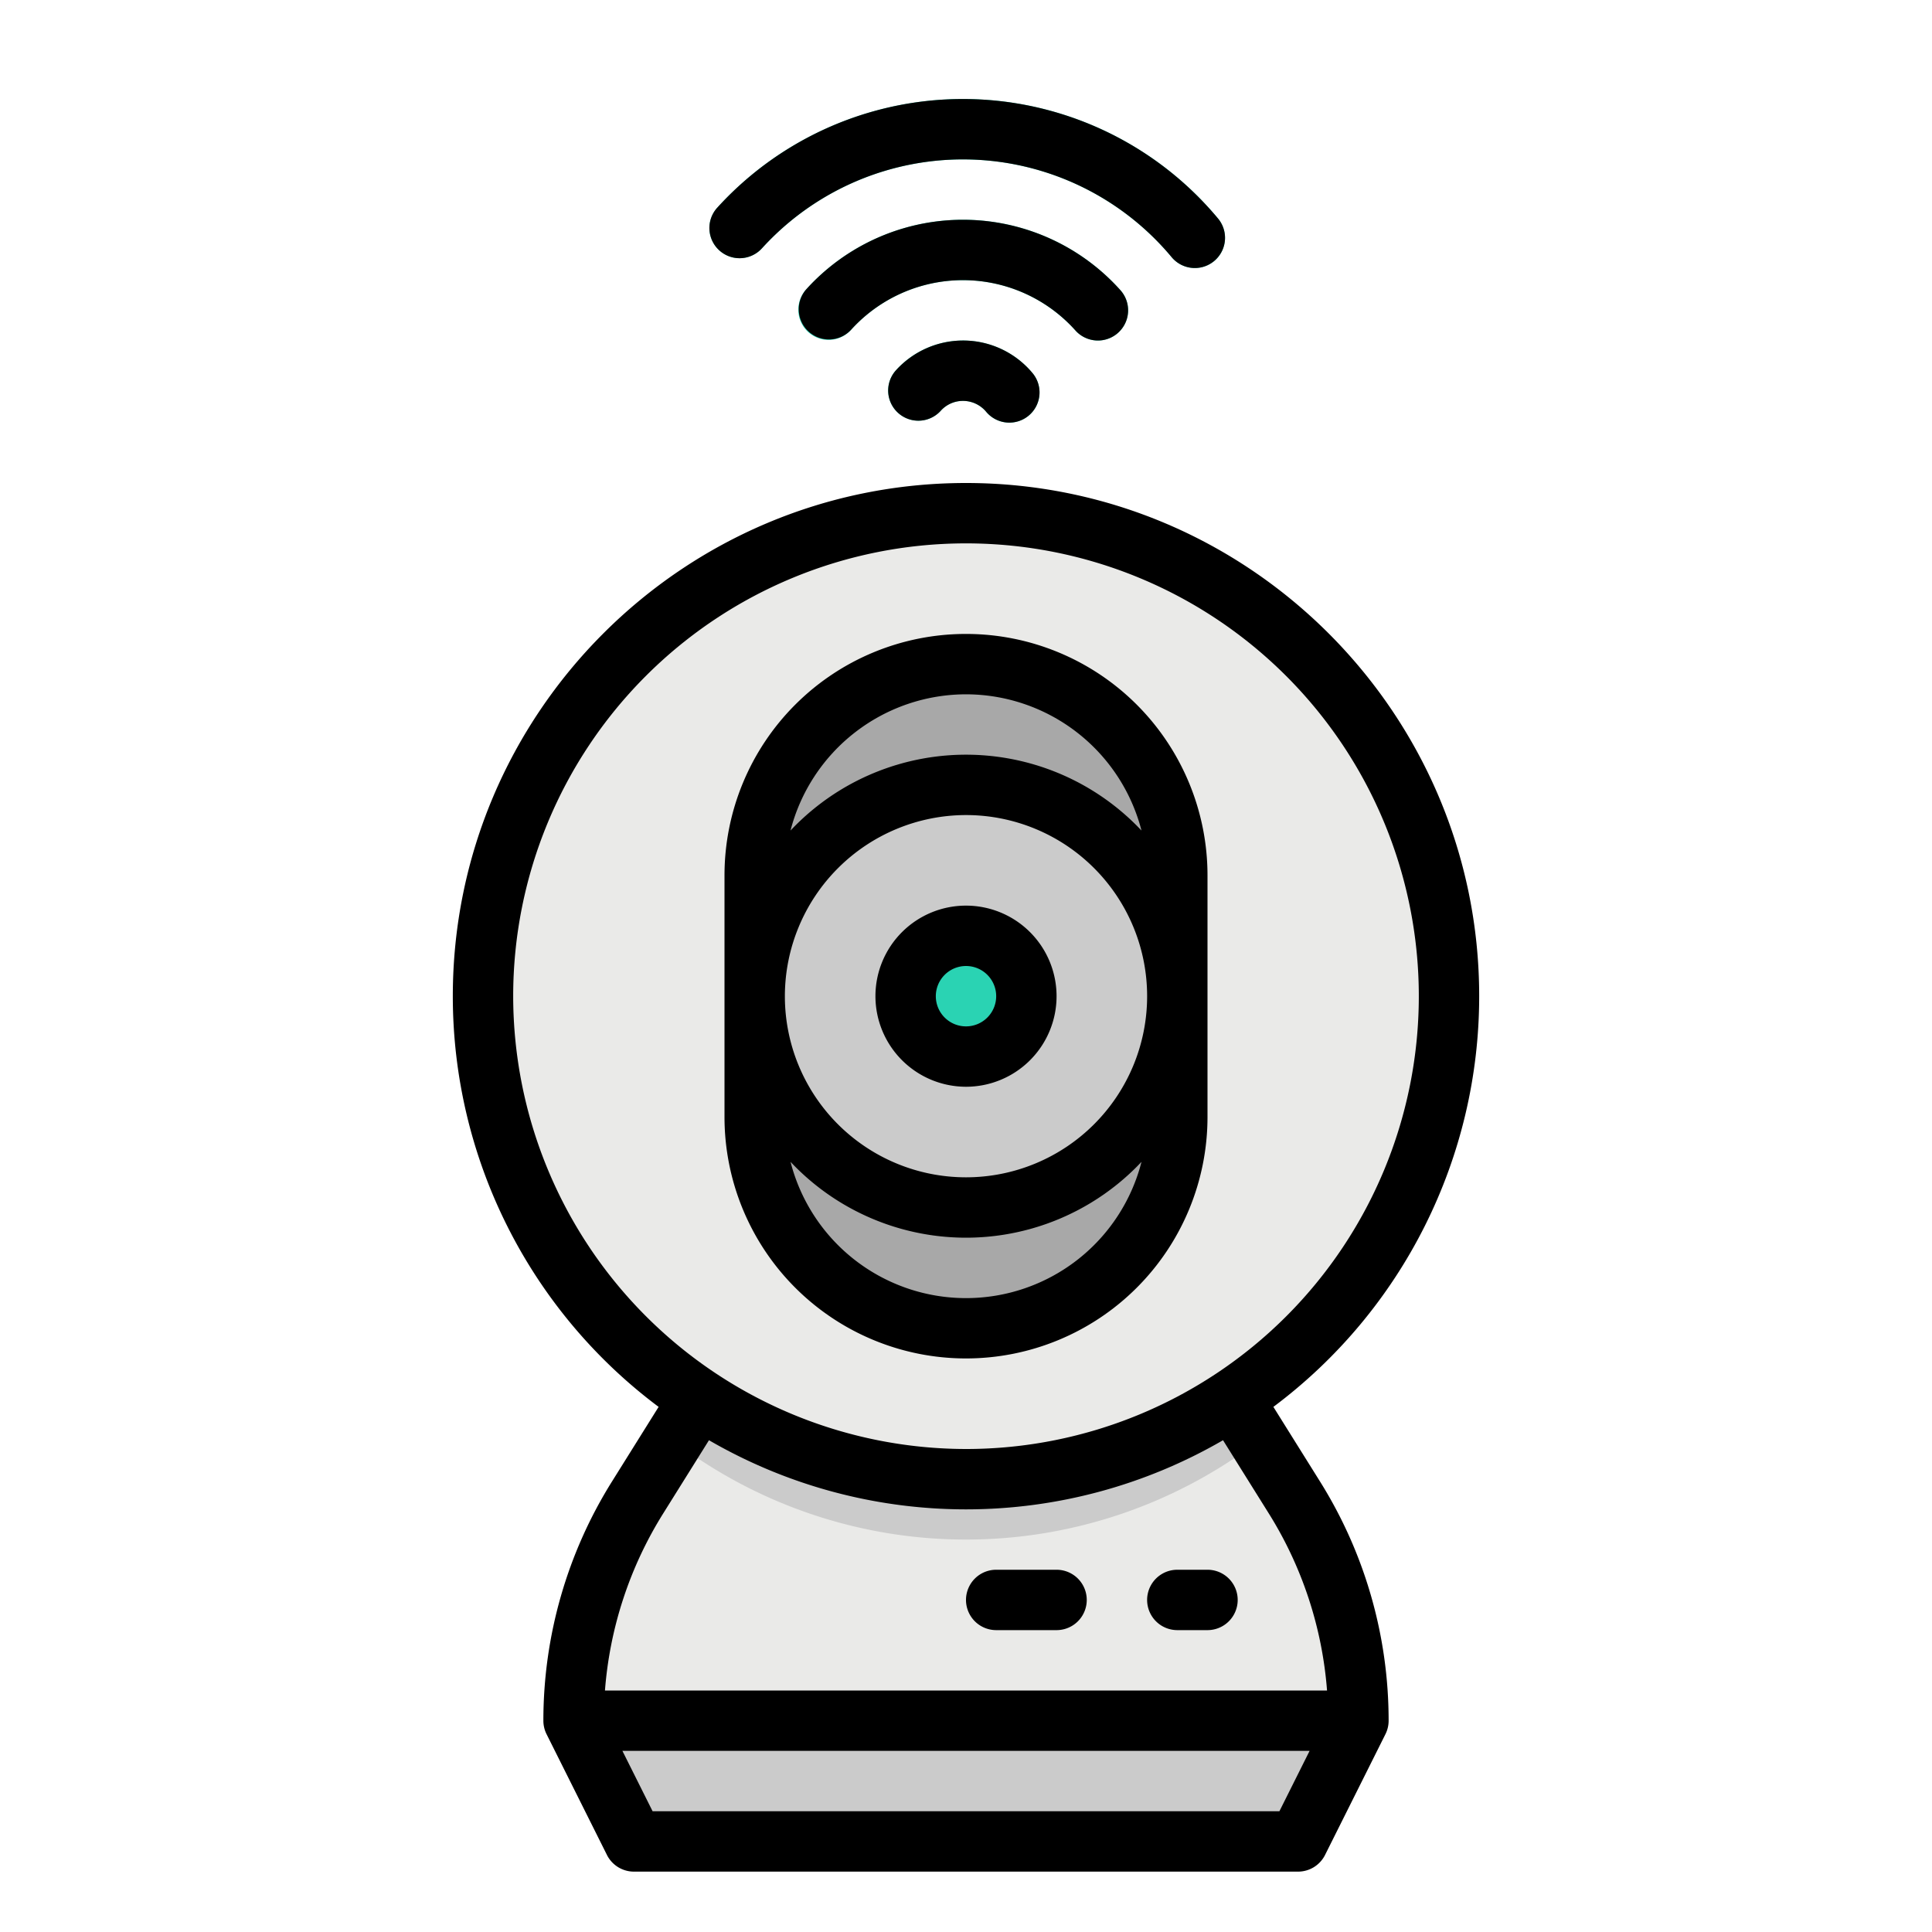 <svg height="512" viewBox="0 0 512 512" width="512" xmlns="http://www.w3.org/2000/svg"><g id="filled_outline" data-name="filled outline"><path d="m344 488h-176l-16-32a111.579 111.579 0 0 1 16.96-59.136l23.04-36.864h128l23.04 36.864a111.579 111.579 0 0 1 16.96 59.136z" fill="#eaeae8"/><path d="m360 456h-208l16 32h176z" fill="#cbcbcb"/><g fill="#2ad3b3"><path d="m290.968 90.241a7.979 7.979 0 0 1 -5.968-2.665 39.993 39.993 0 0 0 -59.408-.241 8 8 0 1 1 -11.832-10.765 55.992 55.992 0 0 1 83.166.335 8 8 0 0 1 -5.958 13.336z"/><path d="m316.652 71.03a7.984 7.984 0 0 1 -6.148-2.875 71.99 71.99 0 0 0 -108.586-2.345 8 8 0 1 1 -11.836-10.767 87.992 87.992 0 0 1 132.709 2.862 8 8 0 0 1 -6.139 13.125z"/><path d="m267.488 112a7.984 7.984 0 0 1 -6.147-2.875 7.986 7.986 0 0 0 -6.146-2.884 7.9 7.9 0 0 0 -5.907 2.633 8 8 0 0 1 -11.836-10.767 23.968 23.968 0 0 1 36.175.768 8 8 0 0 1 -6.139 13.125z"/></g><path d="m280 432h-16a8 8 0 0 1 0-16h16a8 8 0 0 1 0 16z" fill="#eaeae8"/><path d="m320 432h-8a8 8 0 0 1 0-16h8a8 8 0 0 1 0 16z" fill="#eaeae8"/><path d="m333.62 381.79a128.039 128.039 0 0 1 -155.24 0l13.62-21.79h128z" fill="#cbcbcb"/><circle cx="256" cy="264" fill="#eaeae8" r="128"/><rect fill="#a8a8a8" height="176" rx="56" width="112" x="200" y="176"/><circle cx="256" cy="264" fill="#cbcbcb" r="56"/><circle cx="256" cy="264" fill="#2ad3b3" r="16"/><path d="m256 288a24 24 0 1 0 -24-24 24.027 24.027 0 0 0 24 24zm0-32a8 8 0 1 1 -8 8 8.009 8.009 0 0 1 8-8z"/><path d="m320 296v-64a64 64 0 0 0 -128 0v64a64 64 0 0 0 128 0zm-64-80a48 48 0 1 1 -48 48 48.055 48.055 0 0 1 48-48zm0-32a48.084 48.084 0 0 1 46.505 36.1 63.849 63.849 0 0 0 -93.01 0 48.084 48.084 0 0 1 46.505-36.1zm-46.5 123.9a63.849 63.849 0 0 0 93.01 0 48 48 0 0 1 -93.01 0z"/><path d="m337.459 372.839a135.879 135.879 0 0 0 54.541-108.839c0-74.991-61.009-136-136-136s-136 61.009-136 136a135.879 135.879 0 0 0 54.541 108.839l-12.365 19.785a119.452 119.452 0 0 0 -18.176 63.376 7.994 7.994 0 0 0 .845 3.578l16 32a8 8 0 0 0 7.155 4.422h176a8 8 0 0 0 7.155-4.422l16-32a7.994 7.994 0 0 0 .845-3.578 119.446 119.446 0 0 0 -18.176-63.375zm-201.459-108.839a120 120 0 1 1 120 120 120.136 120.136 0 0 1 -120-120zm39.744 137.1 12.142-19.428a135.759 135.759 0 0 0 136.228 0l12.142 19.428a103.456 103.456 0 0 1 15.424 46.9h-191.36a103.456 103.456 0 0 1 15.424-46.9zm163.312 78.9h-166.112l-8-16h182.112z"/><path d="m285 87.576a8 8 0 1 0 11.922-10.671 55.992 55.992 0 0 0 -83.166-.335 8 8 0 1 0 11.844 10.765 39.993 39.993 0 0 1 59.4.241z"/><path d="m201.918 65.81a71.99 71.99 0 0 1 108.582 2.345 8 8 0 0 0 12.287-10.25 87.992 87.992 0 0 0 -132.709-2.862 8 8 0 1 0 11.84 10.767z"/><path d="m255.2 90.241a24.046 24.046 0 0 0 -17.743 7.866 8 8 0 0 0 11.836 10.767 7.9 7.9 0 0 1 5.907-2.633 7.986 7.986 0 0 1 6.146 2.884 8 8 0 1 0 12.286-10.25 23.946 23.946 0 0 0 -18.432-8.634z"/><path d="m264 432h16a8 8 0 0 0 0-16h-16a8 8 0 0 0 0 16z"/><path d="m312 432h8a8 8 0 0 0 0-16h-8a8 8 0 0 0 0 16z"/></g></svg>